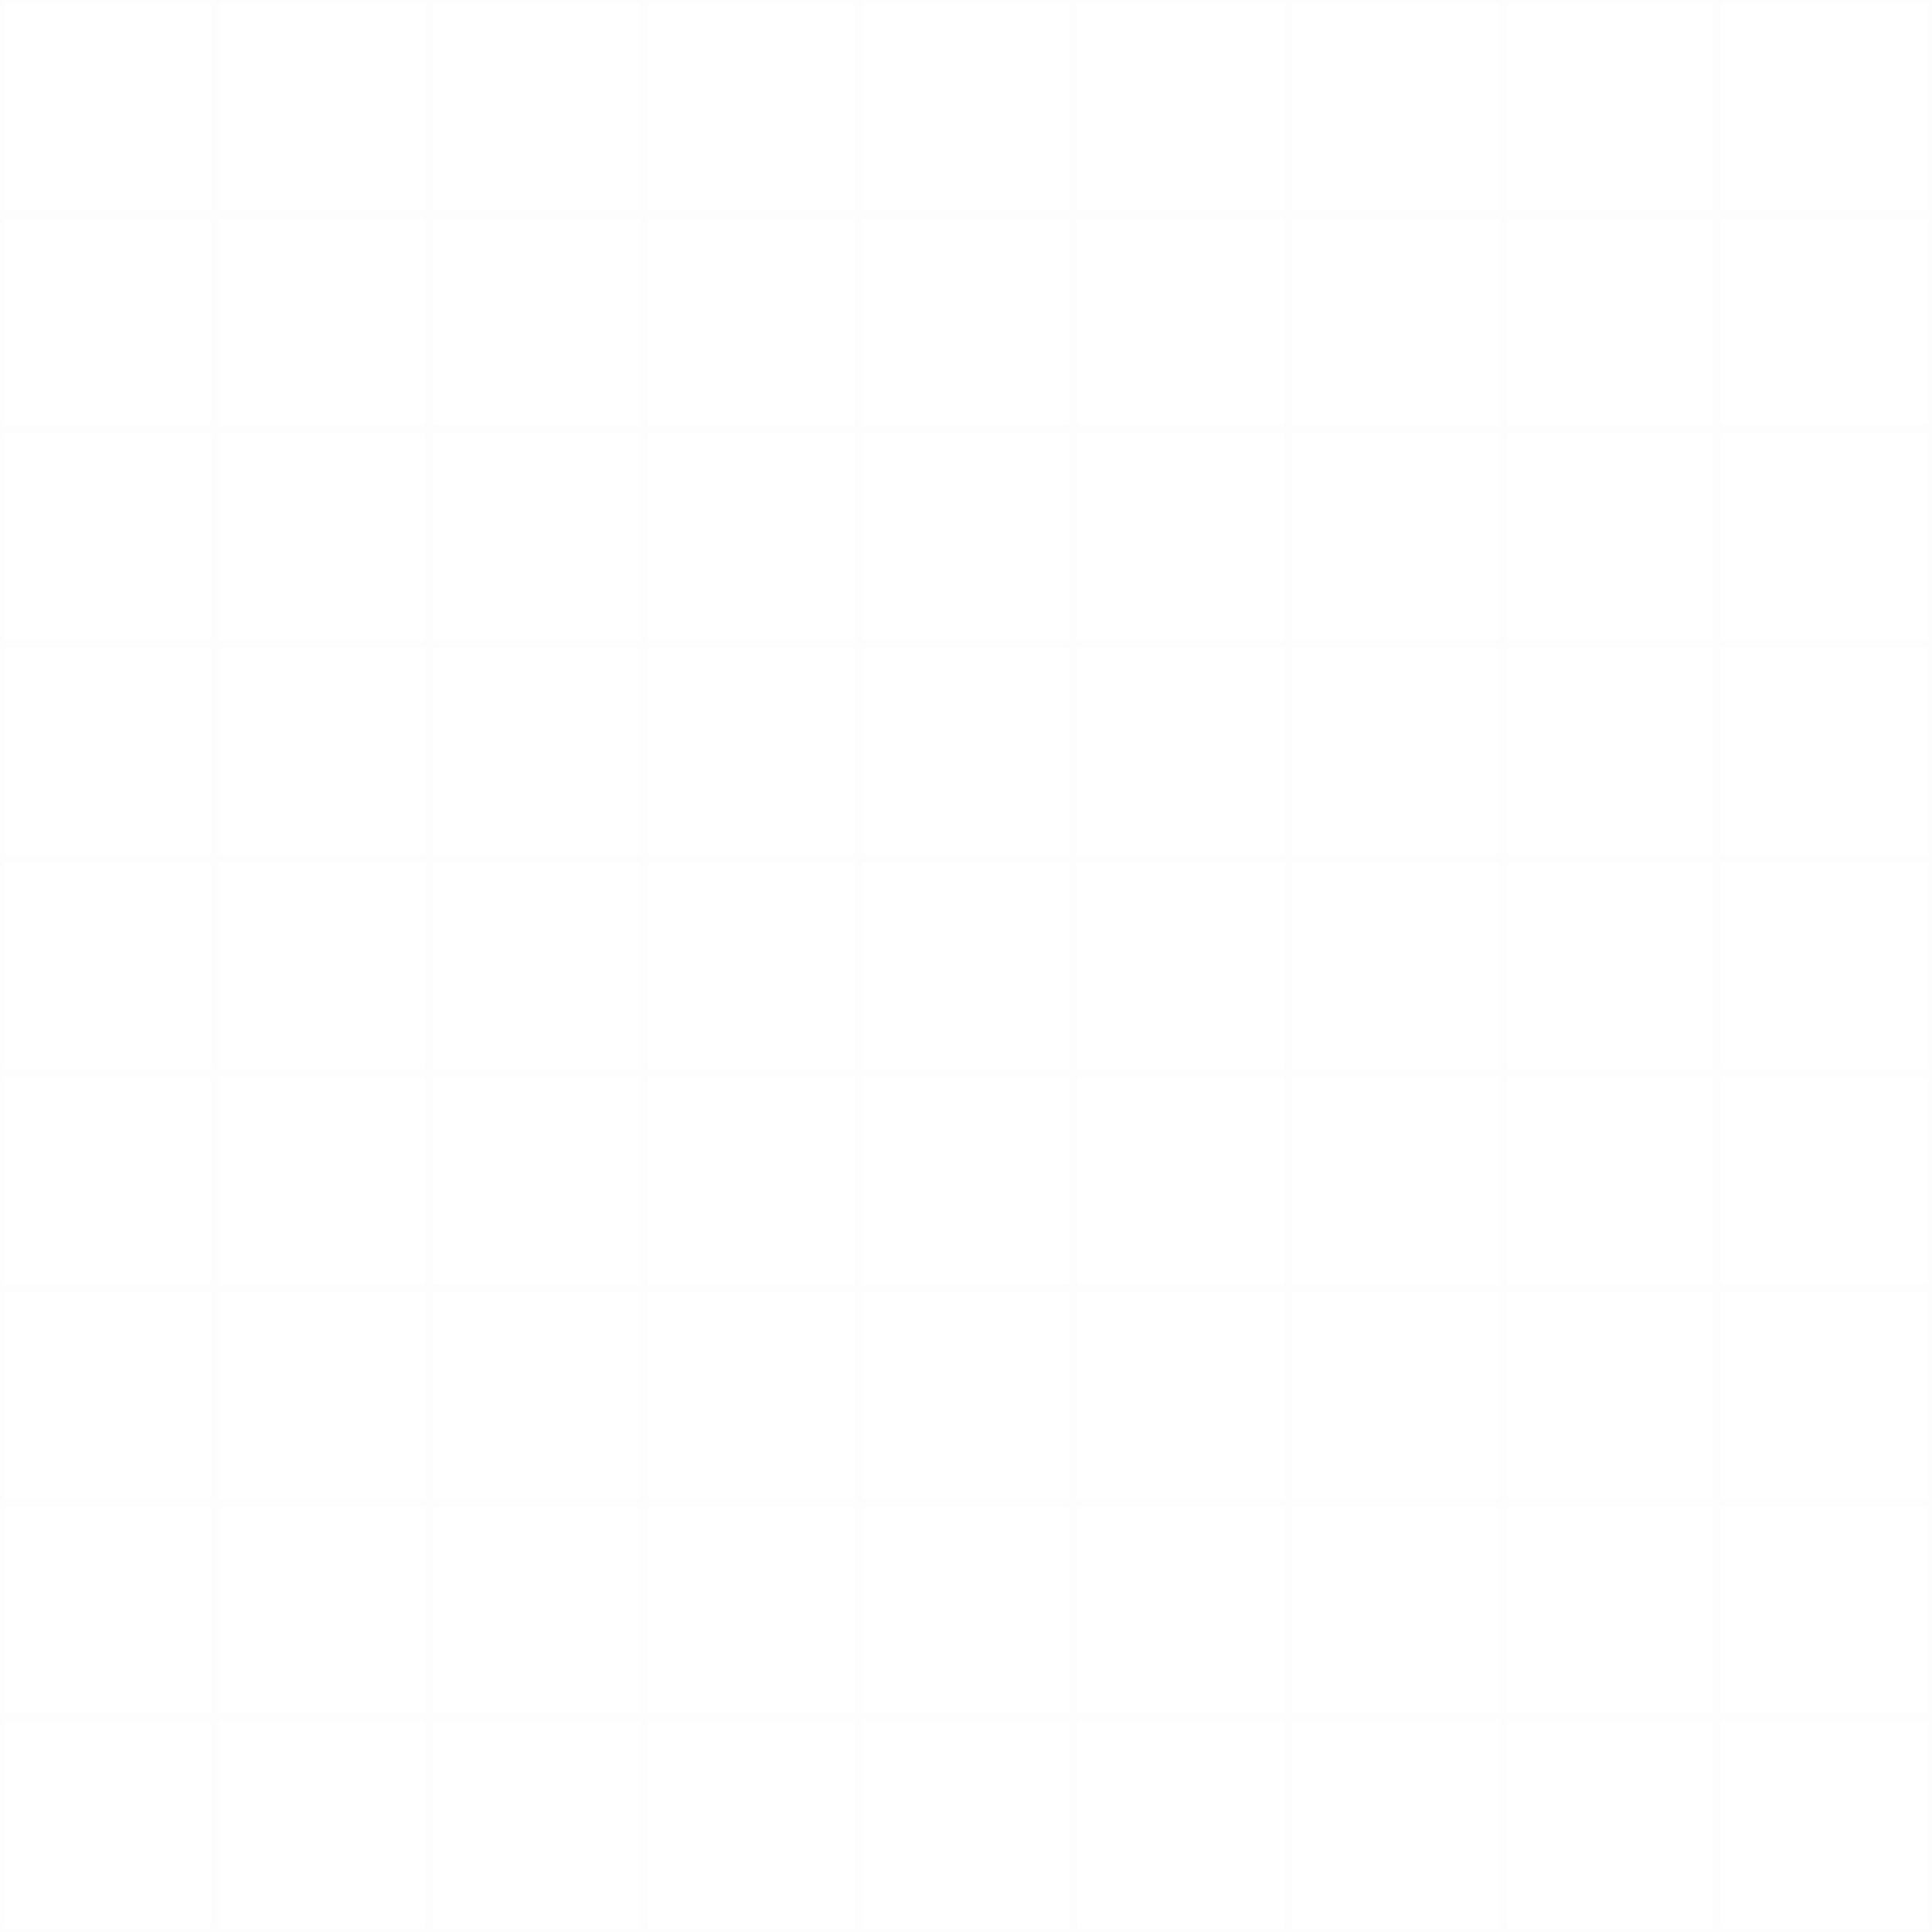 <?xml version="1.0" encoding="utf-8"?>
<!-- Generator: Adobe Illustrator 26.0.1, SVG Export Plug-In . SVG Version: 6.00 Build 0)  -->
<svg version="1.1" id="Layer_1" xmlns="http://www.w3.org/2000/svg" xmlns:xlink="http://www.w3.org/1999/xlink" x="0px" y="0px"
	 viewBox="0 0 240 240" style="enable-background:new 0 0 240 240;" xml:space="preserve">
<style type="text/css">
	.st0{display:none;opacity:0.42;}
	.st1{display:inline;fill:none;stroke:#EADECA;stroke-miterlimit:10;}
	.st2{display:none;opacity:0.86;fill:#EADECA;enable-background:new    ;}
	.st3{opacity:0.05;}
	.st4{fill:none;stroke:#EADECA;stroke-miterlimit:10;}
</style>
<g class="st0">
	<rect class="st1" width="240" height="240"/>
	<line class="st1" x1="0" y1="200" x2="240" y2="200"/>
	<line class="st1" x1="0" y1="160" x2="240" y2="160"/>
	<line class="st1" x1="0" y1="120" x2="240" y2="120"/>
	<line class="st1" x1="0" y1="80" x2="240" y2="80"/>
	<line class="st1" x1="0" y1="40" x2="240" y2="40"/>
	<line class="st1" x1="200" y1="0" x2="200" y2="240"/>
	<line class="st1" x1="160" y1="0" x2="160" y2="240"/>
	<line class="st1" x1="120" y1="0" x2="120" y2="240"/>
	<line class="st1" x1="80" y1="0" x2="80" y2="240"/>
	<line class="st1" x1="40" y1="0" x2="40" y2="240"/>
</g>
<rect class="st2" width="240" height="240"/>
<g class="st3">
	<rect class="st4" width="240" height="240"/>
	<line class="st4" x1="0" y1="213.3" x2="240" y2="213.3"/>
	<line class="st4" x1="0" y1="186.7" x2="240" y2="186.7"/>
	<line class="st4" x1="0" y1="160" x2="240" y2="160"/>
	<line class="st4" x1="0" y1="133.3" x2="240" y2="133.3"/>
	<line class="st4" x1="0" y1="106.7" x2="240" y2="106.7"/>
	<line class="st4" x1="0" y1="80" x2="240" y2="80"/>
	<line class="st4" x1="0" y1="53.3" x2="240" y2="53.3"/>
	<line class="st4" x1="0" y1="26.7" x2="240" y2="26.7"/>
	<line class="st4" x1="213.3" y1="0" x2="213.3" y2="240"/>
	<line class="st4" x1="186.7" y1="0" x2="186.7" y2="240"/>
	<line class="st4" x1="160" y1="0" x2="160" y2="240"/>
	<line class="st4" x1="133.3" y1="0" x2="133.3" y2="240"/>
	<line class="st4" x1="106.7" y1="0" x2="106.7" y2="240"/>
	<line class="st4" x1="80" y1="0" x2="80" y2="240"/>
	<line class="st4" x1="53.3" y1="0" x2="53.3" y2="240"/>
	<line class="st4" x1="26.7" y1="0" x2="26.7" y2="240"/>
</g>
</svg>
